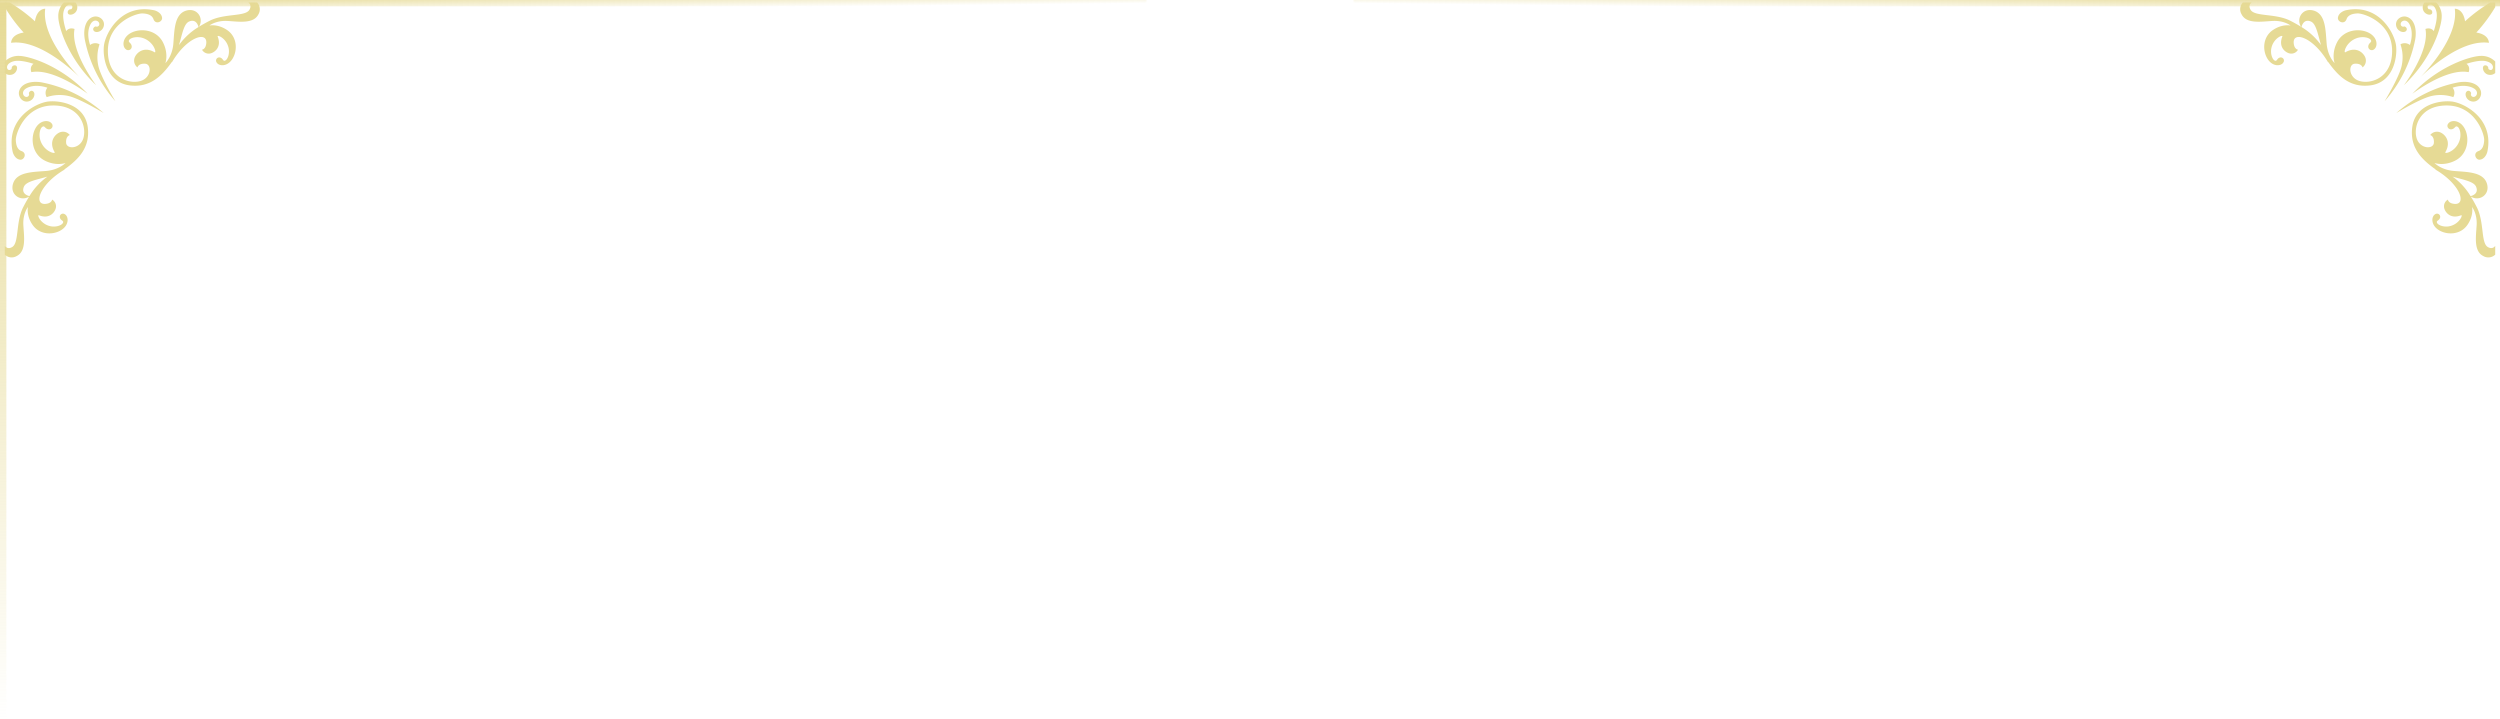 <svg xmlns="http://www.w3.org/2000/svg" xmlns:xlink="http://www.w3.org/1999/xlink" width="1570" height="451.5" viewBox="0 0 1570 451.5">
  <defs>
    <clipPath id="clip-path">
      <rect id="長方形_163" data-name="長方形 163" width="160" height="160" fill="#e6da95"/>
    </clipPath>
    <linearGradient id="linear-gradient" x2="1" y2="0.5" gradientUnits="objectBoundingBox">
      <stop offset="0" stop-color="#e6da95"/>
      <stop offset="1" stop-color="#e6da95" stop-opacity="0"/>
    </linearGradient>
    <linearGradient id="linear-gradient-2" x1="0.5" x2="0.5" y2="1" xlink:href="#linear-gradient"/>
    <linearGradient id="linear-gradient-3" x1="1" x2="0" xlink:href="#linear-gradient"/>
  </defs>
  <g id="大きい枠" transform="translate(-175 -1530)">
    <g id="グループ_380" data-name="グループ 380" transform="translate(178 1531.5)">
      <g id="グループ_379" data-name="グループ 379" transform="translate(0 0.001)" clip-path="url(#clip-path)">
        <path id="パス_455" data-name="パス 455" d="M16.724,14.353c-6.8-1.112-12.748.831-14.049,5.457-.945,3.379,1.848,7.252,5.6,6.548s4.882-4.925,3.24-6.289c-1.538-1.286-2.949.743-2.715,1.268a1.588,1.588,0,0,1-1.546,2.167c-2.068,0-3.574-3.422-.085-5.4,5.713-3.237,13.217-.384,13.217-.384a5.307,5.307,0,0,0-.409,5.919A25.074,25.074,0,0,1,34.343,23.1c7.625,2.093,21.421,10.538,21.421,10.538A82.572,82.572,0,0,0,16.724,14.353" transform="translate(6.357 35.861)" fill="#e6da95"/>
        <path id="パス_456" data-name="パス 456" d="M23.644,19.977a5.314,5.314,0,0,0-5.919.409s-2.853-7.5.384-13.214c1.979-3.493,5.4-1.986,5.4.085A1.59,1.59,0,0,1,21.338,8.8c-.526-.235-2.551,1.176-1.268,2.718,1.368,1.642,5.585.508,6.289-3.244s-3.169-6.545-6.548-5.6c-4.626,1.3-6.57,7.248-5.457,14.045A82.592,82.592,0,0,0,33.639,55.763S25.193,41.967,23.1,34.342a25.074,25.074,0,0,1,.544-14.365" transform="translate(35.862 6.357)" fill="#e6da95"/>
        <path id="パス_457" data-name="パス 457" d="M7.479,114.666c6.154-3.1,4.6-12.2,4.185-19.421s2.864-11.37,2.864-11.37-1.176,5.362,2.985,11.3c4.409,6.3,12.887,6.406,18.014,3.127s4.591-8.6,2.128-9.927a1.987,1.987,0,0,0-3.07,1.975c.448,2.221,2.608,1.9,1.979,3.414s-4.321,3-8.065,2.125c-6.2-1.439-8.389-7.369-7.067-6.84,7.142,2.857,10.542-2.647,10.723-5.166a4.808,4.808,0,0,0-2.437-4.669s-.188,2.306-3.994,2.686C17.787,82.7,21.663,69.762,37.4,60.46l.295-.416c.274-.185.554-.355.821-.551,7.316-5.422,15.207-12.677,13.612-25.6C50.364,19.611,35.172,16.84,27.469,17.6c-7.589.746-26.985,10.5-22.519,31.569.224,1.052,1.538,4.662,4.754,4.988,2.53.259,4.463-4.129.792-5.429-2.544-.9-3.425-3.631-3.564-6.836-.16-3.78,5.475-21.613,23.276-21.773C47.483,19.959,51.619,33.606,49.3,40.83c-2.146,6.673-10.506,6.953-10.78,2.693s2.32-4.843,2.32-4.843a5.364,5.364,0,0,0-5.55-1.936C32.528,37.348,27,42,31.313,49.425c.8,1.375-6.108-.082-8.7-6.7-1.567-4-.522-8.318,1.045-9.256s1.563,1.5,4.09,1.634a2.219,2.219,0,0,0,1.688-3.713c-1.865-2.5-7.834-2.235-10.624,3.962s-1.3,15.541,6.371,19.4c7.234,3.631,12.965,1.467,12.965,1.467s-4.05,4.3-12.095,5S7.7,61.679,5.273,68.981C2.91,76.09,9.977,80.645,15.3,77.337c-1.215,1.958-2.437,4.129-3.724,6.637-4.765,9.288-2.494,22.345-6.886,25C2.391,110.363.9,109.411,0,108.3v5.482a6.224,6.224,0,0,0,7.479.881m4.534-43.521c1.4-3.329,7.856-4.335,14.781-6.364a40.7,40.7,0,0,0-11.306,12.24c-1.069-.249-5.3-1.538-3.475-5.877" transform="translate(0 44.633)" fill="#e6da95"/>
        <path id="パス_458" data-name="パス 458" d="M108.974,4.686c-2.654,4.392-15.715,2.118-25,6.882-2.508,1.286-4.679,2.508-6.637,3.724C80.645,9.973,76.09,2.91,68.981,5.273c-7.3,2.427-7.06,12.738-7.763,20.778s-5,12.095-5,12.095,2.164-5.731-1.467-12.965c-3.855-7.678-13.2-9.163-19.4-6.374s-6.459,8.762-3.958,10.627A2.22,2.22,0,0,0,35.1,27.746c-.131-2.526-2.572-2.526-1.634-4.09s5.259-2.615,9.256-1.048c6.619,2.6,8.076,9.5,6.7,8.7C42,27,37.348,32.528,36.744,35.285a5.364,5.364,0,0,0,1.936,5.55s.583-2.594,4.843-2.32S47.5,47.149,40.83,49.3c-7.22,2.324-20.871-1.812-20.714-19.087.16-17.8,17.993-23.436,21.773-23.276,3.2.139,5.937,1.016,6.836,3.564,1.3,3.67,5.688,1.737,5.429-.792-.327-3.216-3.937-4.53-4.988-4.754C28.092.483,18.343,19.879,17.6,27.469c-.757,7.7,2.015,22.9,16.3,24.662,12.919,1.592,20.174-6.3,25.6-13.615.2-.263.366-.547.551-.817l.416-.295C69.762,21.663,82.7,17.787,81.9,25.724c-.377,3.805-2.683,3.99-2.683,3.99a4.808,4.808,0,0,0,4.669,2.441c2.519-.181,8.023-3.581,5.166-10.723-.529-1.322,5.4.863,6.84,7.067.871,3.745-.615,7.44-2.125,8.065s-1.194-1.535-3.414-1.979a1.987,1.987,0,0,0-1.975,3.07c1.325,2.462,6.651,3,9.927-2.128s3.173-13.6-3.127-18.018c-5.941-4.157-11.3-2.985-11.3-2.985s4.146-3.283,11.366-2.86,16.323,1.968,19.421-4.185A6.223,6.223,0,0,0,113.785,0H108.3c1.109.9,2.061,2.391.672,4.686M64.781,26.794c2.029-6.925,3.034-13.381,6.364-14.781,4.338-1.826,5.628,2.4,5.877,3.475a40.74,40.74,0,0,0-12.24,11.306" transform="translate(44.635 -0.002)" fill="#e6da95"/>
        <path id="パス_459" data-name="パス 459" d="M9.46,9.085c.05,5.713,5.71,25.866,23.781,42.967,0,0-16.312-21.361-13.576-35.353,0,0-3.247-1.393-5.237,1.329,0,0-2.739-7.838-1.649-12.254C13.93,1.1,16.947.835,18,2.007c.821.913-.2,2.48-.732,2.317A1.86,1.86,0,0,0,15.5,6.85c.65,1.8,5.273.792,5.82-2.878A4.714,4.714,0,0,0,20.194,0H12.985A12.06,12.06,0,0,0,9.46,9.085" transform="translate(24.151 -0.002)" fill="#e6da95"/>
        <path id="パス_460" data-name="パス 460" d="M3.972,21.317c3.674-.547,4.679-5.17,2.882-5.82a1.866,1.866,0,0,0-2.53,1.777c.163.537-1.4,1.553-2.317.732C.835,16.95,1.1,13.93,5.774,12.779c4.416-1.087,12.258,1.652,12.258,1.652-2.722,1.99-1.329,5.234-1.329,5.234,13.988-2.736,35.349,13.576,35.349,13.576C34.951,15.17,14.8,9.514,9.085,9.46A12.065,12.065,0,0,0,0,12.985V20.2a4.72,4.72,0,0,0,3.972,1.119" transform="translate(0 24.15)" fill="#e6da95"/>
        <path id="パス_461" data-name="パス 461" d="M0,2.981A98.082,98.082,0,0,0,11.867,18.938C3.631,20.238,4,25.394,4,25.394c17.954-2.519,39.95,18.575,43.17,21.773-3.2-3.219-24.292-25.216-21.77-43.173,0,0-5.155-.362-6.459,7.874A98.082,98.082,0,0,0,2.981,0H0Z" transform="translate(0 -0.002)" fill="#e6da95"/>
      </g>
    </g>
    <rect id="長方形_181" data-name="長方形 181" width="720" height="4" transform="translate(175 1530)" fill="url(#linear-gradient)"/>
    <rect id="長方形_182" data-name="長方形 182" width="4" height="450" transform="translate(175 1531.5)" fill="url(#linear-gradient-2)"/>
    <g id="グループ_392" data-name="グループ 392" transform="translate(1612 1531.5)">
      <g id="グループ_379-2" data-name="グループ 379" transform="translate(-30)" clip-path="url(#clip-path)">
        <path id="パス_455-2" data-name="パス 455" d="M41.531,14.353c6.8-1.112,12.748.831,14.049,5.457.945,3.379-1.848,7.252-5.6,6.548S45.1,21.434,46.74,20.07c1.538-1.286,2.949.743,2.715,1.268A1.588,1.588,0,0,0,51,23.505c2.068,0,3.574-3.422.085-5.4-5.713-3.237-13.217-.384-13.217-.384a5.307,5.307,0,0,1,.409,5.919A25.074,25.074,0,0,0,23.911,23.1C16.286,25.193,2.49,33.639,2.49,33.639A82.572,82.572,0,0,1,41.531,14.353" transform="translate(95.389 35.861)" fill="#e6da95"/>
        <path id="パス_456-2" data-name="パス 456" d="M24.042,19.977a5.314,5.314,0,0,1,5.919.409s2.853-7.5-.384-13.214c-1.979-3.493-5.4-1.986-5.4.085A1.59,1.59,0,0,0,26.348,8.8c.526-.235,2.551,1.176,1.268,2.718-1.368,1.642-5.585.508-6.289-3.244s3.169-6.545,6.548-5.6c4.626,1.3,6.57,7.248,5.457,14.045A82.592,82.592,0,0,1,14.047,55.763s8.446-13.8,10.538-21.421a25.074,25.074,0,0,0-.544-14.365" transform="translate(76.452 6.357)" fill="#e6da95"/>
        <path id="パス_457-2" data-name="パス 457" d="M44.859,114.666c-6.154-3.1-4.6-12.2-4.185-19.421s-2.864-11.37-2.864-11.37,1.176,5.362-2.985,11.3c-4.409,6.3-12.887,6.406-18.014,3.127s-4.591-8.6-2.128-9.927a1.987,1.987,0,0,1,3.07,1.975c-.448,2.221-2.608,1.9-1.979,3.414s4.321,3,8.065,2.125c6.2-1.439,8.389-7.369,7.067-6.84-7.142,2.857-10.542-2.647-10.723-5.166a4.808,4.808,0,0,1,2.437-4.669s.188,2.306,3.994,2.686c7.938.792,4.061-12.141-11.679-21.443l-.295-.416c-.274-.185-.554-.355-.821-.551C6.5,54.072-1.388,46.817.208,33.9,1.973,19.611,17.166,16.84,24.869,17.6c7.589.746,26.985,10.5,22.519,31.569-.224,1.052-1.538,4.662-4.754,4.988-2.53.259-4.463-4.129-.792-5.429,2.544-.9,3.425-3.631,3.564-6.836.16-3.78-5.475-21.613-23.276-21.773C4.855,19.959.719,33.606,3.043,40.83c2.146,6.673,10.506,6.953,10.78,2.693S11.5,38.68,11.5,38.68a5.364,5.364,0,0,1,5.55-1.936c2.757.6,8.286,5.251,3.972,12.681-.8,1.375,6.108-.082,8.7-6.7,1.567-4,.522-8.318-1.045-9.256s-1.563,1.5-4.09,1.634A2.219,2.219,0,0,1,22.9,31.389c1.865-2.5,7.834-2.235,10.624,3.962s1.3,15.541-6.371,19.4c-7.234,3.631-12.965,1.467-12.965,1.467s4.05,4.3,12.095,5,18.348.462,20.778,7.763c2.363,7.11-4.7,11.665-10.023,8.357,1.215,1.958,2.437,4.129,3.724,6.637,4.765,9.288,2.494,22.345,6.886,25,2.3,1.389,3.791.437,4.686-.672v5.482a6.224,6.224,0,0,1-7.479.881M40.325,71.144c-1.4-3.329-7.856-4.335-14.781-6.364A40.7,40.7,0,0,1,36.85,77.021c1.069-.249,5.3-1.538,3.475-5.877" transform="translate(107.662 44.633)" fill="#e6da95"/>
        <path id="パス_458-2" data-name="パス 458" d="M24.014,4.686c2.654,4.392,15.715,2.118,25,6.882,2.508,1.286,4.679,2.508,6.637,3.724C52.342,9.973,56.9,2.91,64.007,5.273c7.3,2.427,7.06,12.738,7.763,20.778s5,12.095,5,12.095-2.164-5.731,1.467-12.965c3.855-7.678,13.2-9.163,19.4-6.374s6.459,8.762,3.958,10.627a2.22,2.22,0,0,1-3.713-1.688c.131-2.526,2.572-2.526,1.634-4.09s-5.259-2.615-9.256-1.048c-6.619,2.6-8.076,9.5-6.7,8.7C90.993,27,95.64,32.528,96.244,35.285a5.364,5.364,0,0,1-1.936,5.55s-.583-2.594-4.843-2.32-3.979,8.634,2.693,10.78c7.22,2.324,20.871-1.812,20.714-19.087C112.712,12.4,94.88,6.772,91.1,6.932c-3.2.139-5.937,1.016-6.836,3.564-1.3,3.67-5.688,1.737-5.429-.792.327-3.216,3.937-4.53,4.988-4.754C104.9.483,114.645,19.879,115.391,27.469c.757,7.7-2.015,22.9-16.3,24.662-12.919,1.592-20.174-6.3-25.6-13.615-.2-.263-.366-.547-.551-.817l-.416-.295c-9.3-15.74-22.235-19.616-21.439-11.679.377,3.805,2.683,3.99,2.683,3.99A4.808,4.808,0,0,1,49.1,32.155c-2.519-.181-8.023-3.581-5.166-10.723.529-1.322-5.4.863-6.84,7.067-.871,3.745.615,7.44,2.125,8.065s1.194-1.535,3.414-1.979a1.987,1.987,0,0,1,1.975,3.07c-1.325,2.462-6.651,3-9.927-2.128s-3.173-13.6,3.127-18.018c5.941-4.157,11.3-2.985,11.3-2.985s-4.146-3.283-11.366-2.86S21.42,13.633,18.322,7.479A6.223,6.223,0,0,1,19.2,0h5.482c-1.109.9-2.061,2.391-.672,4.686M68.207,26.794c-2.029-6.925-3.034-13.381-6.364-14.781-4.338-1.826-5.628,2.4-5.877,3.475a40.74,40.74,0,0,1,12.24,11.306" transform="translate(-17.623 -0.002)" fill="#e6da95"/>
        <path id="パス_459-2" data-name="パス 459" d="M33.24,9.085c-.05,5.713-5.71,25.866-23.781,42.967,0,0,16.312-21.361,13.576-35.353,0,0,3.247-1.393,5.237,1.329,0,0,2.739-7.838,1.649-12.254C28.771,1.1,25.754.835,24.7,2.007c-.821.913.2,2.48.732,2.317A1.86,1.86,0,0,1,27.2,6.85c-.65,1.8-5.273.792-5.82-2.878A4.714,4.714,0,0,1,22.507,0h7.209A12.06,12.06,0,0,1,33.24,9.085" transform="translate(93.148 -0.002)" fill="#e6da95"/>
        <path id="パス_460-2" data-name="パス 460" d="M48.08,21.317c-3.674-.547-4.679-5.17-2.882-5.82a1.866,1.866,0,0,1,2.53,1.777c-.163.537,1.4,1.553,2.317.732,1.173-1.055.91-4.075-3.766-5.227-4.416-1.087-12.258,1.652-12.258,1.652,2.722,1.99,1.329,5.234,1.329,5.234C21.361,16.929,0,33.241,0,33.241,17.1,15.17,37.254,9.514,42.967,9.46a12.065,12.065,0,0,1,9.085,3.525V20.2a4.72,4.72,0,0,1-3.972,1.119" transform="translate(107.948 24.15)" fill="#e6da95"/>
        <path id="パス_461-2" data-name="パス 461" d="M47.167,2.981A98.082,98.082,0,0,1,35.3,18.938c8.236,1.3,7.87,6.456,7.87,6.456C25.216,22.875,3.219,43.969,0,47.167,3.2,43.948,24.292,21.951,21.77,3.994c0,0,5.155-.362,6.459,7.874A98.082,98.082,0,0,1,44.186,0h2.981Z" transform="translate(112.833 -0.002)" fill="#e6da95"/>
      </g>
    </g>
    <rect id="長方形_183" data-name="長方形 183" width="720" height="4" transform="translate(1025 1530)" fill="url(#linear-gradient-3)"/>
    <rect id="長方形_184" data-name="長方形 184" width="4" height="450" transform="translate(1741 1531.5)" fill="url(#linear-gradient-2)"/>
  </g>
</svg>
